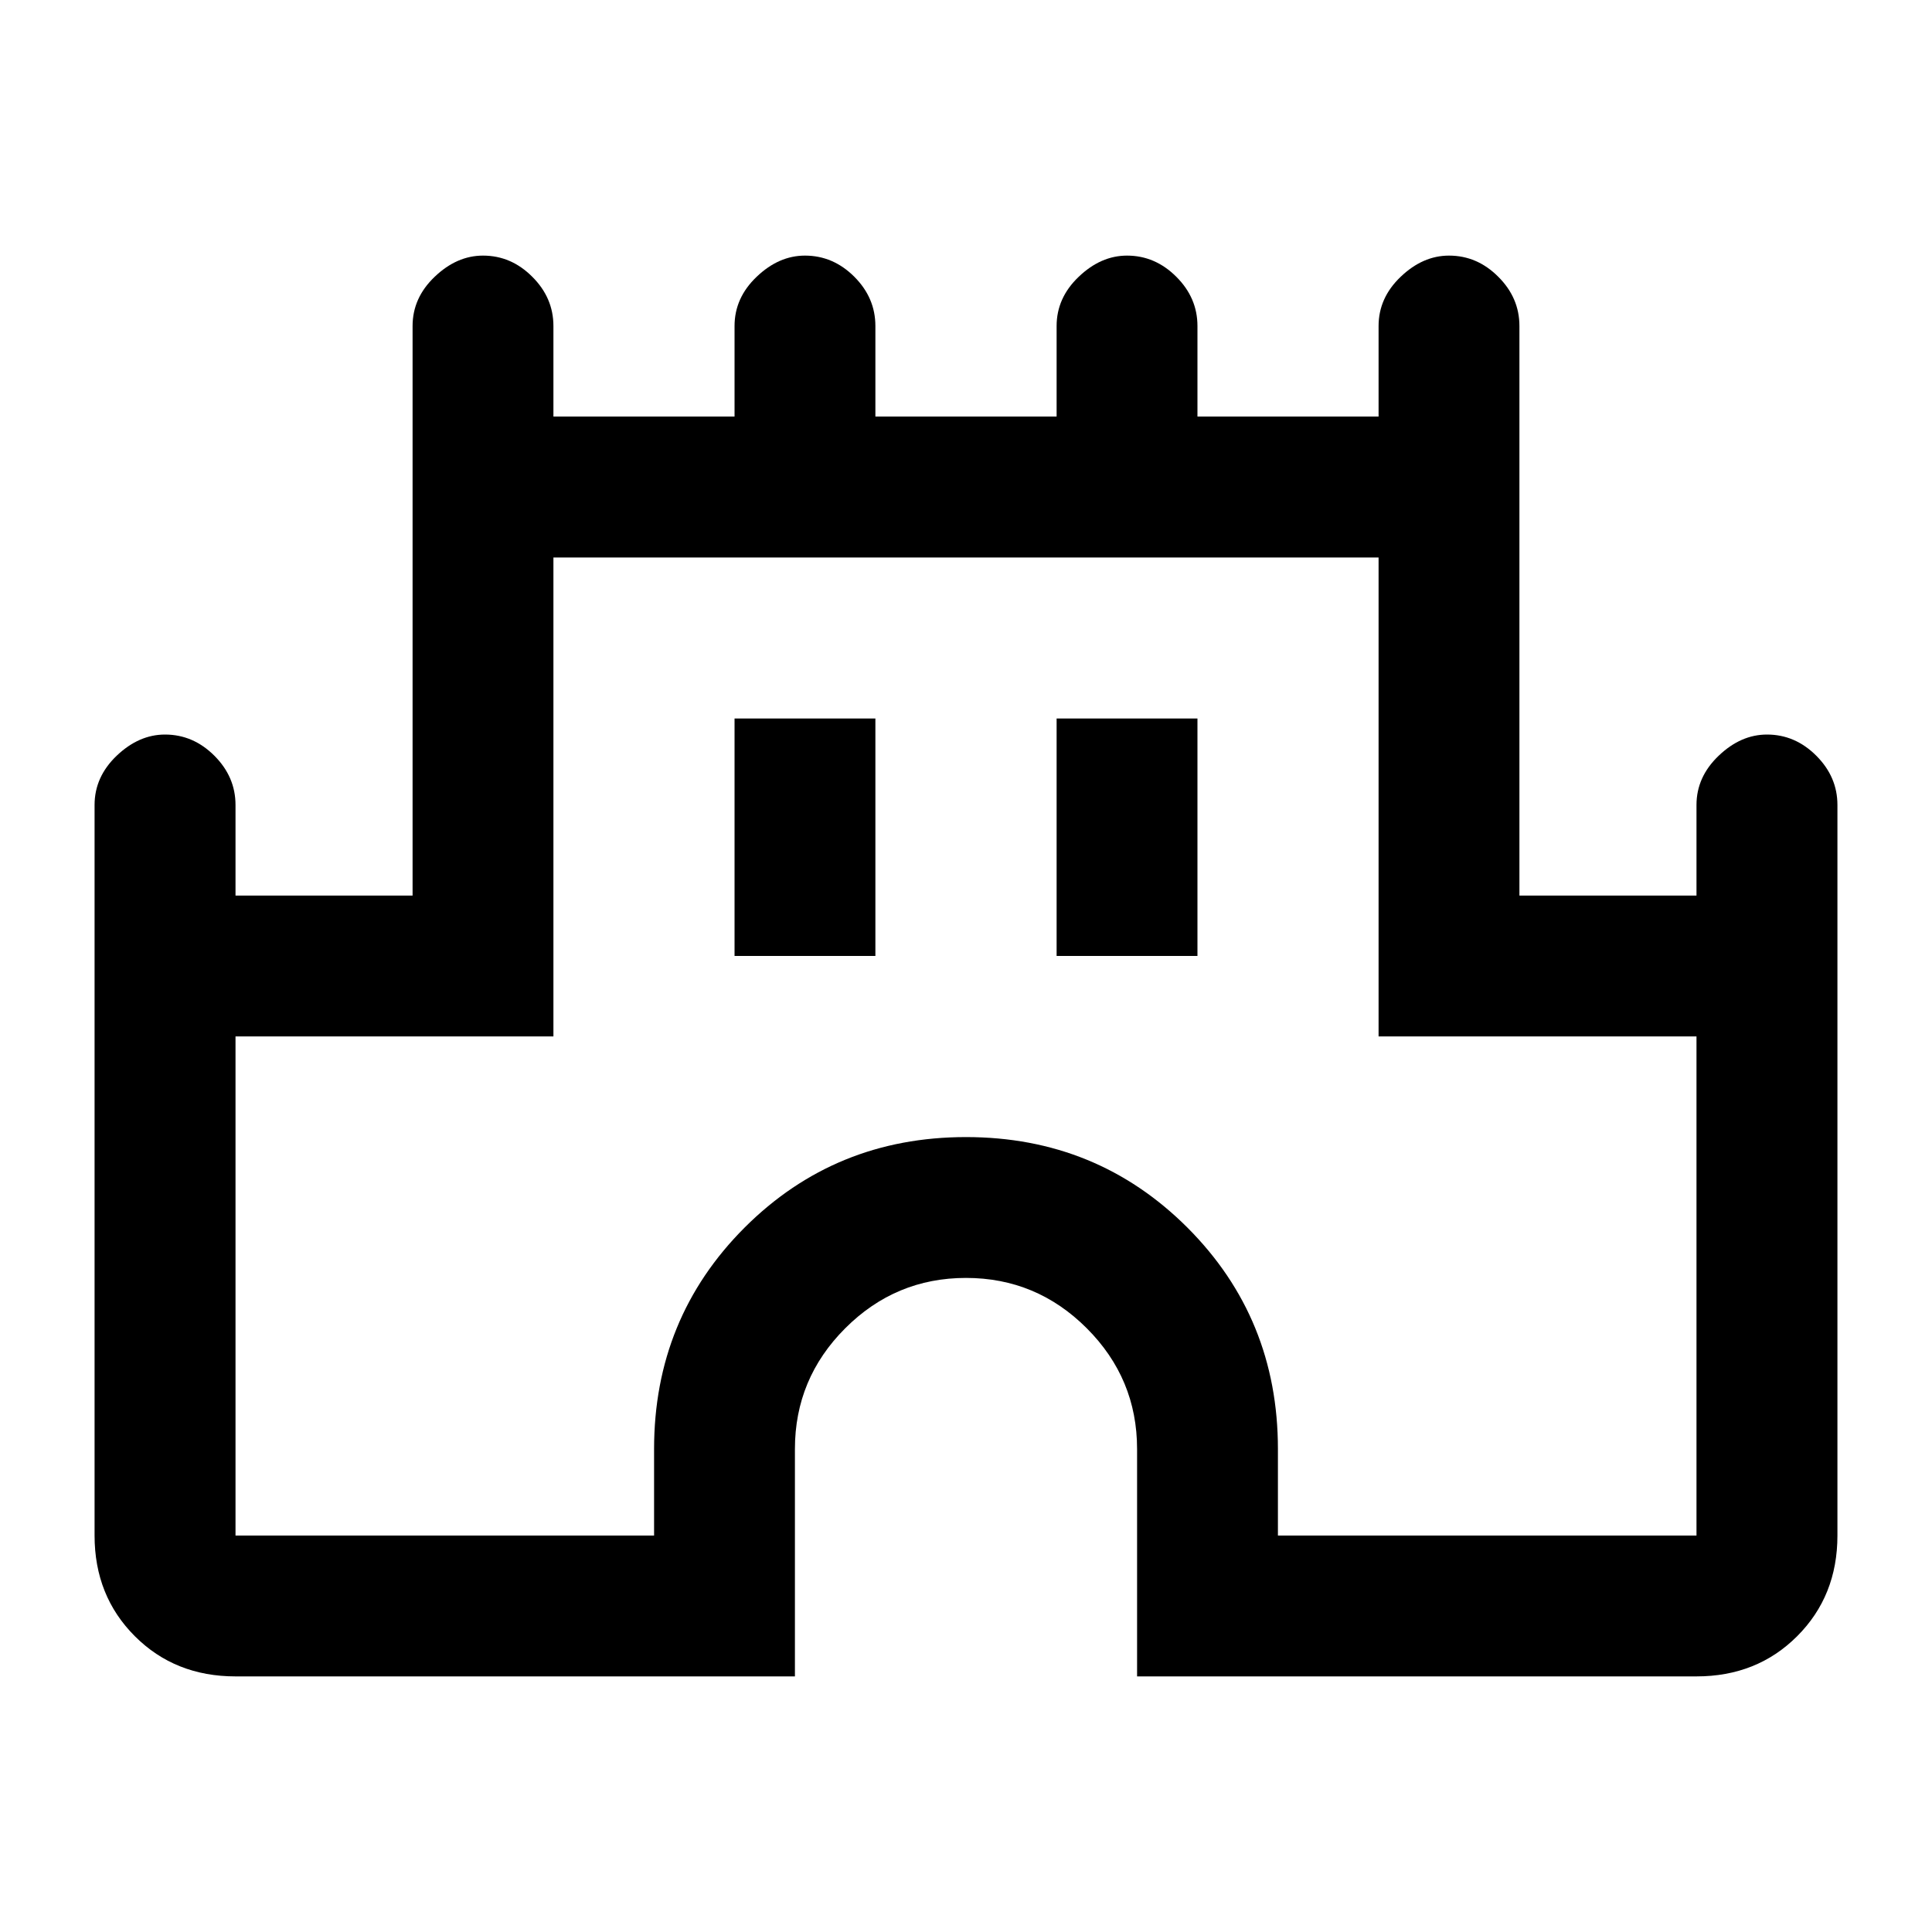 <svg xmlns="http://www.w3.org/2000/svg" height="20" width="20"><path d="M2.438 17.354Q1.812 17.354 1.396 16.938Q0.979 16.521 0.979 15.896V8.333Q0.979 8.042 1.208 7.823Q1.438 7.604 1.708 7.604Q2 7.604 2.219 7.823Q2.438 8.042 2.438 8.333V9.271H4.271V3.375Q4.271 3.083 4.5 2.865Q4.729 2.646 5 2.646Q5.292 2.646 5.51 2.865Q5.729 3.083 5.729 3.375V4.312H7.604V3.375Q7.604 3.083 7.833 2.865Q8.062 2.646 8.333 2.646Q8.625 2.646 8.844 2.865Q9.062 3.083 9.062 3.375V4.312H10.938V3.375Q10.938 3.083 11.167 2.865Q11.396 2.646 11.667 2.646Q11.958 2.646 12.177 2.865Q12.396 3.083 12.396 3.375V4.312H14.271V3.375Q14.271 3.083 14.5 2.865Q14.729 2.646 15 2.646Q15.292 2.646 15.51 2.865Q15.729 3.083 15.729 3.375V9.271H17.562V8.333Q17.562 8.042 17.792 7.823Q18.021 7.604 18.292 7.604Q18.583 7.604 18.802 7.823Q19.021 8.042 19.021 8.333V15.896Q19.021 16.521 18.604 16.938Q18.188 17.354 17.562 17.354H11.771V15Q11.771 14.271 11.25 13.75Q10.729 13.229 10 13.229Q9.271 13.229 8.75 13.75Q8.229 14.271 8.229 15V17.354ZM2.438 15.896H6.771V15Q6.771 13.646 7.708 12.708Q8.646 11.771 10 11.771Q11.354 11.771 12.292 12.708Q13.229 13.646 13.229 15V15.896H17.562V10.729H14.271V5.771H5.729V10.729H2.438ZM7.604 9.896H9.062V7.438H7.604ZM10.938 9.896H12.396V7.438H10.938ZM10 10.833Q10 10.833 10 10.833Q10 10.833 10 10.833Q10 10.833 10 10.833Q10 10.833 10 10.833Z"/></svg>